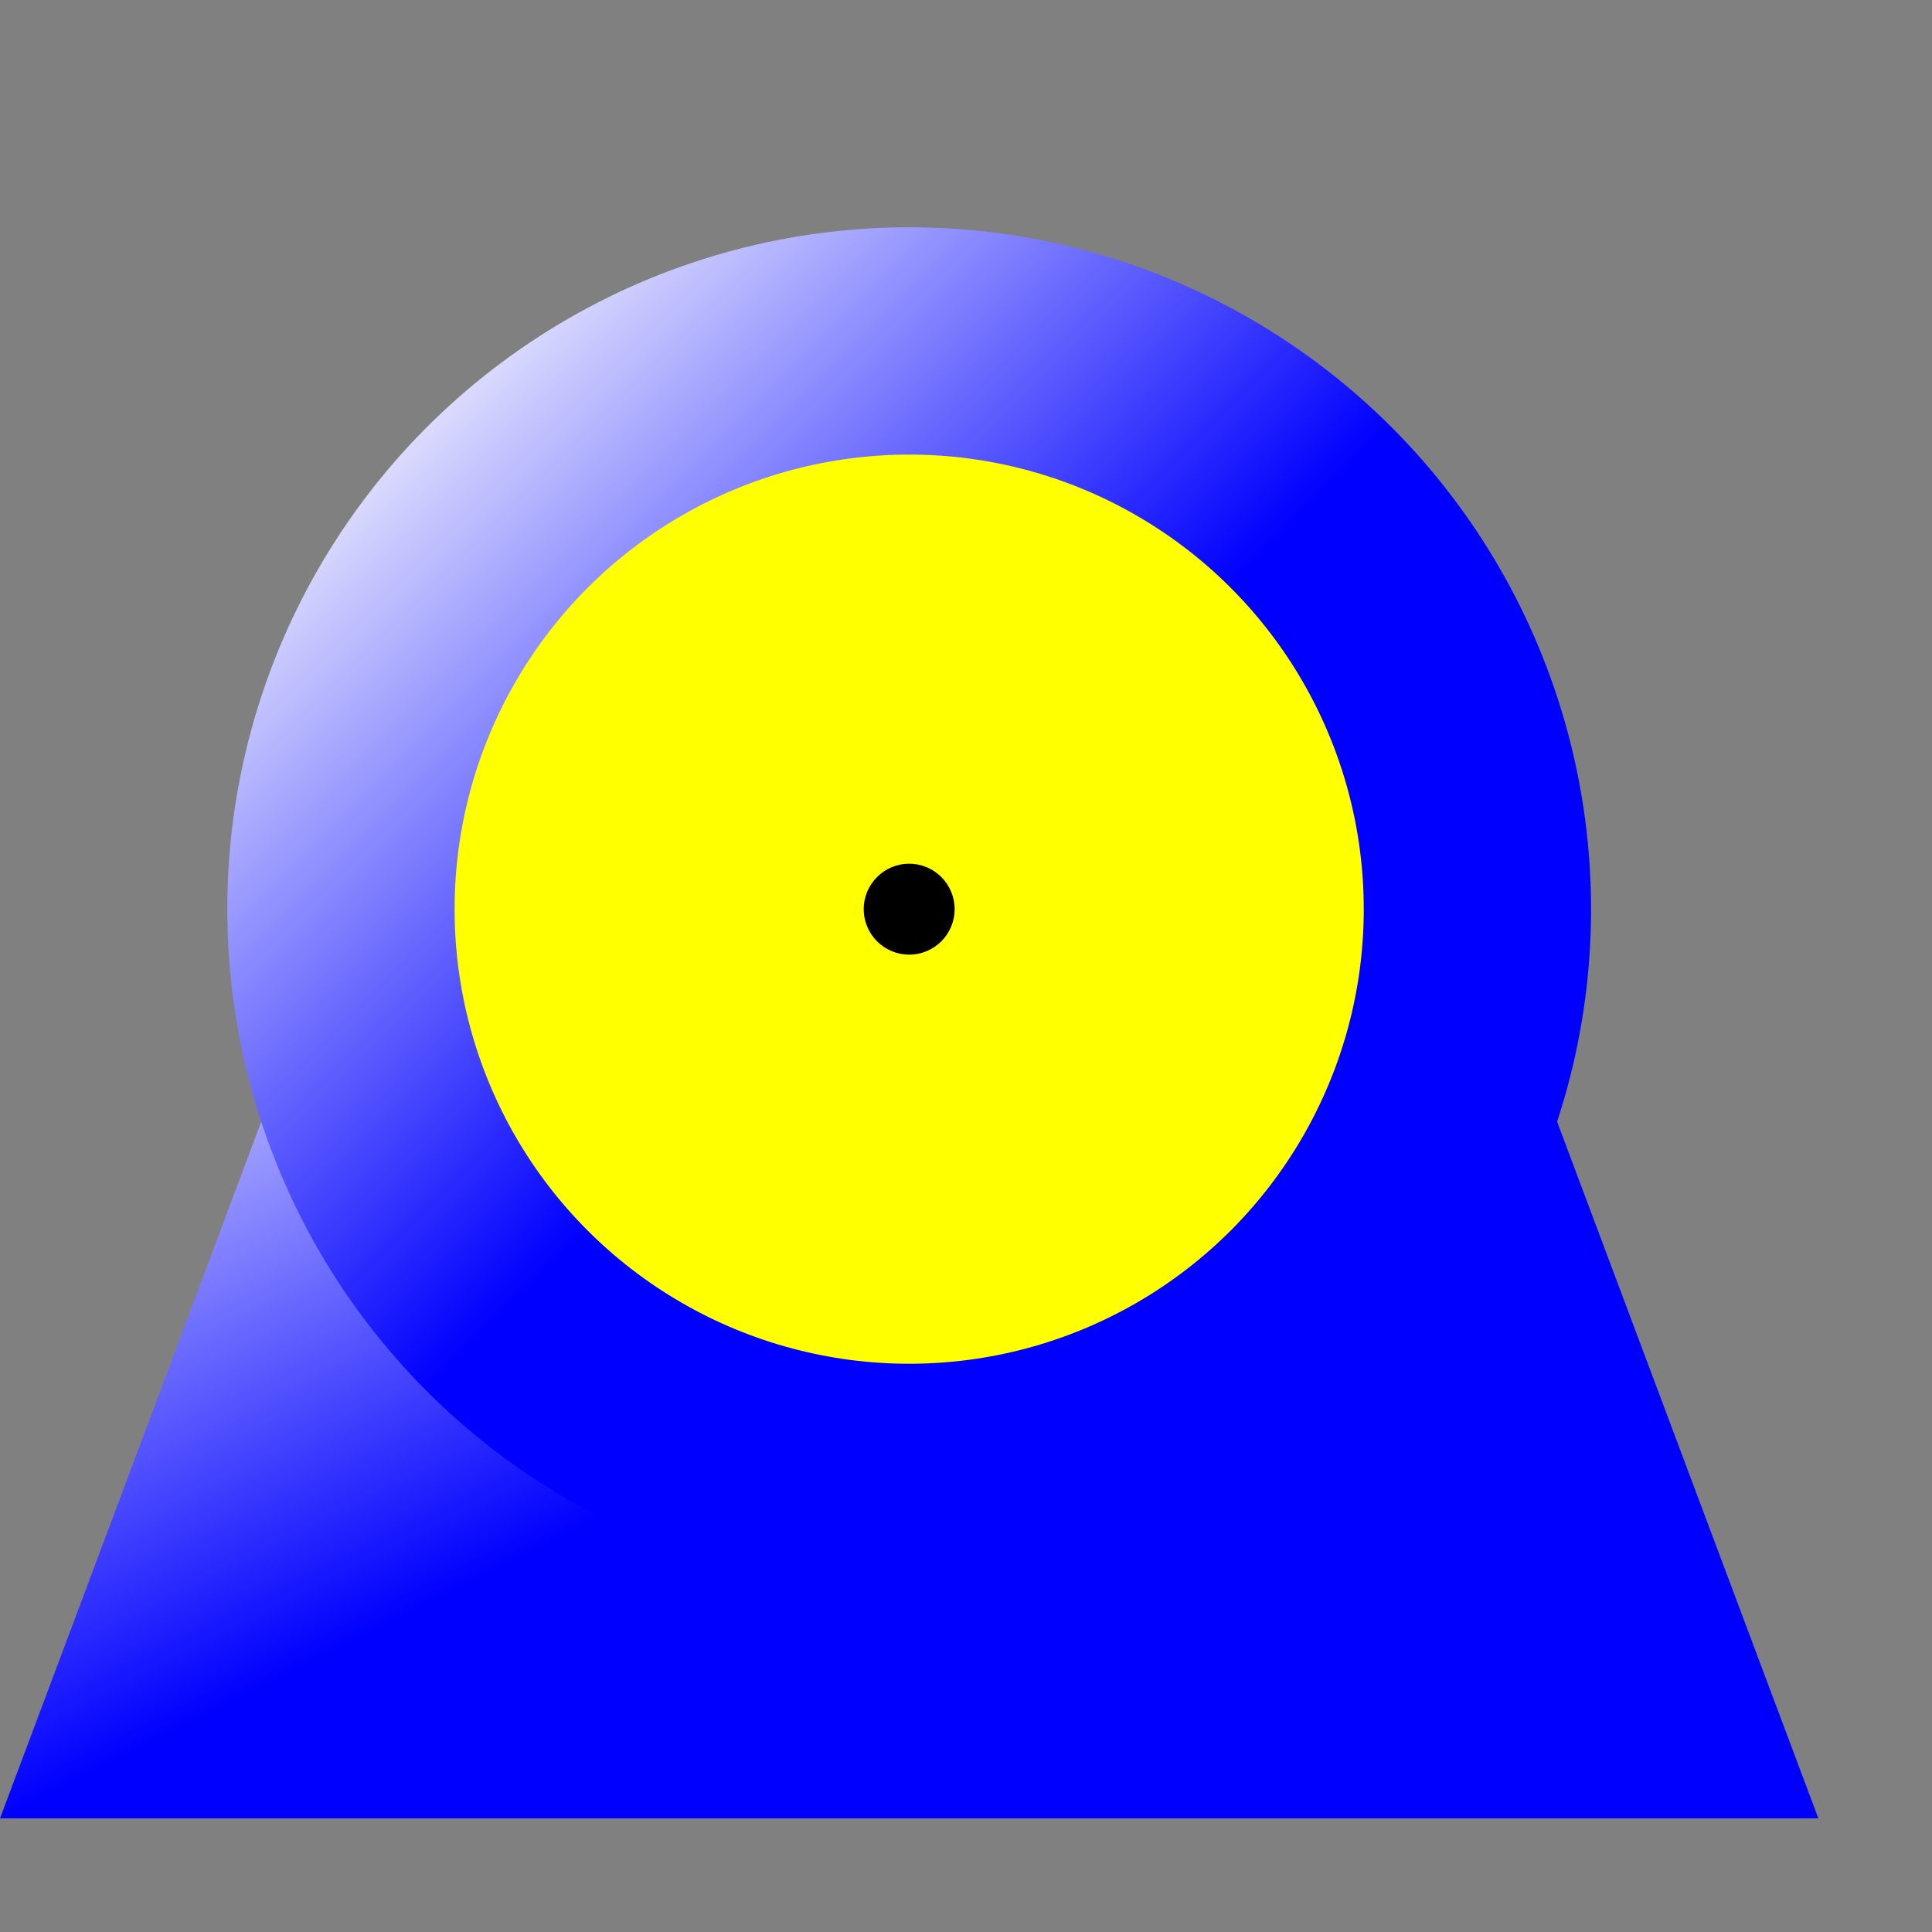 <?xml version="1.0" encoding="UTF-8" standalone="no"?>
<svg
   xmlns:svg="http://www.w3.org/2000/svg"
   xmlns="http://www.w3.org/2000/svg"
   version="1.0"
   width="85"
   height="85">

<rect width="100%" height="100%" fill="#808080" stroke="none"/>

<defs>
	<!-- Colour gradients. -->
	<linearGradient id="MB_BlueGradient" x1="1" y1="1" x2="0" y2="0">
		<stop offset="50%" stop-color="blue" />
		<stop offset="100%" stop-color="white" />
	</linearGradient>
</defs>

<!-- Pump frame. -->
<polygon fill="url(#MB_BlueGradient)" points="15,40 0,80 80,80 65,40" />
<circle cx="40" cy="40" r="25" fill="yellow"/>
<circle cx="40" cy="40" r="2" fill="black"/>
<circle stroke="url(#MB_BlueGradient)" cx="40" cy="40" r="25" fill="none" stroke-width="10" />

</svg>
